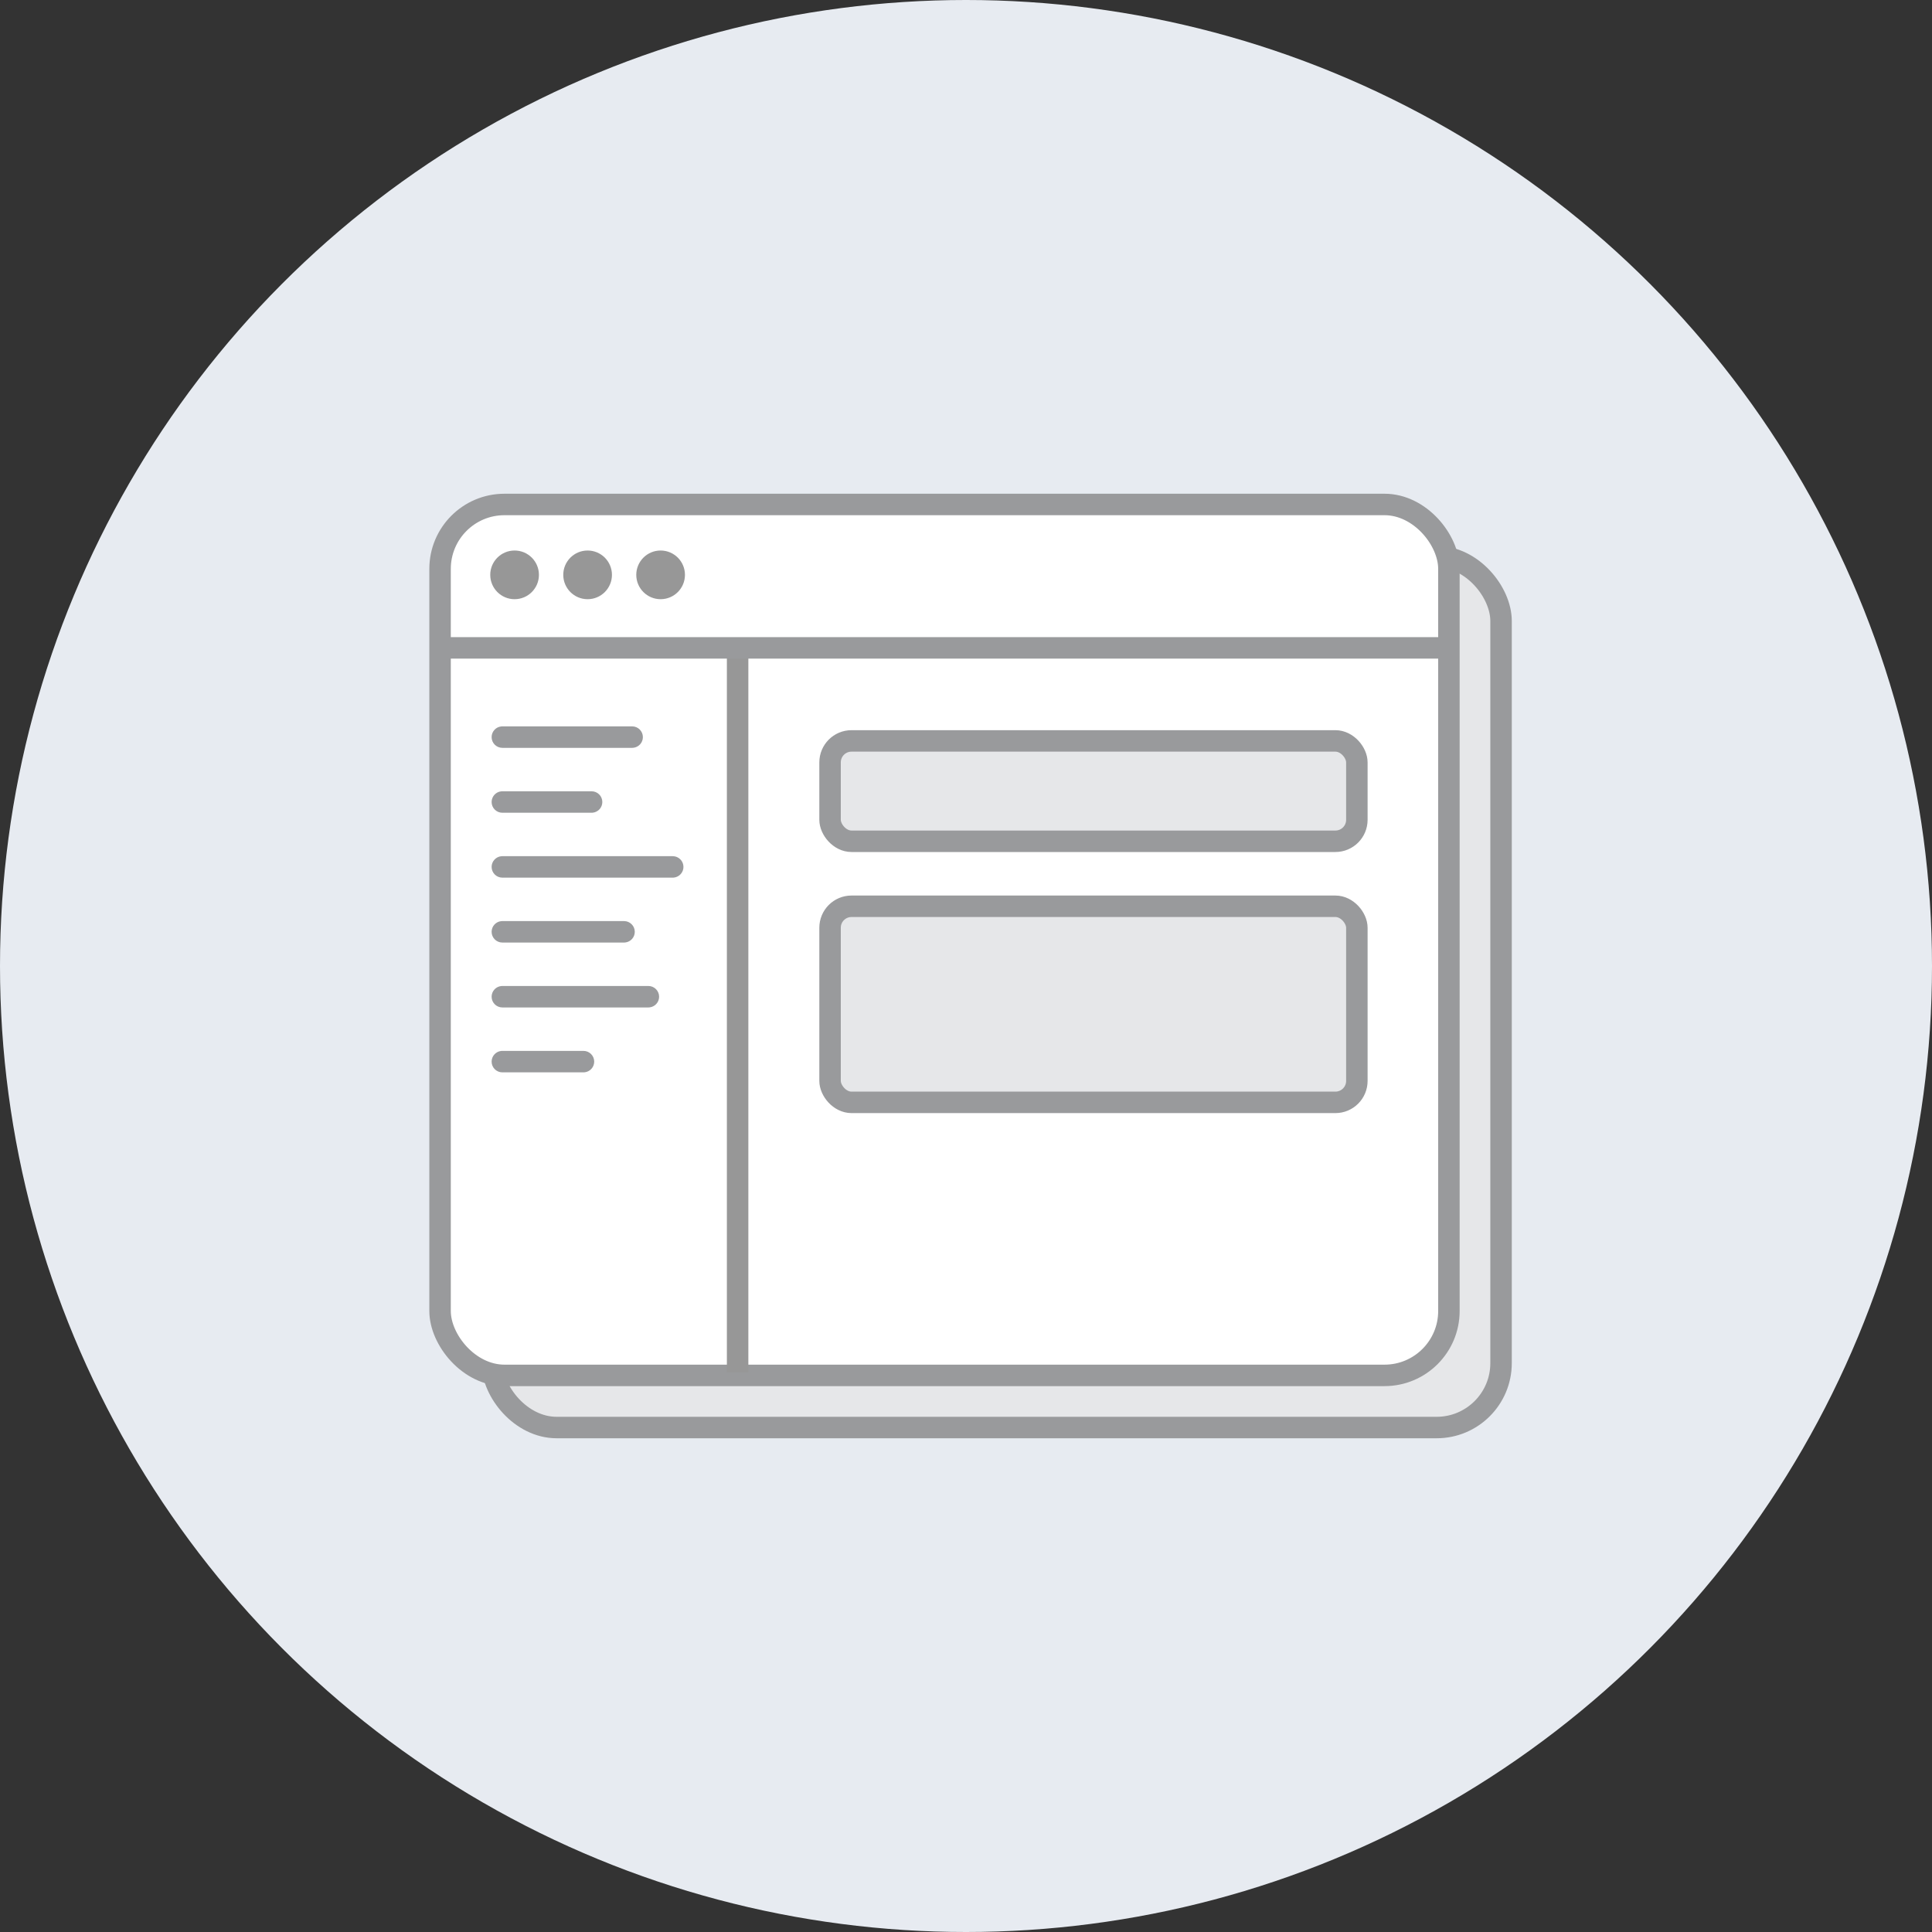 <?xml version="1.0" encoding="UTF-8"?>
<svg width="180px" height="180px" viewBox="0 0 180 180" version="1.1" xmlns="http://www.w3.org/2000/svg" xmlns:xlink="http://www.w3.org/1999/xlink">
    <rect x="0" y="0" width="180" height="180" fill="#333333" stroke="none"/>
    <title>icon/circle/account-dashboard</title>
    <g id="icon/circle/account-dashboard" stroke="none" stroke-width="1" fill="none" fill-rule="evenodd">
        <g id="Group-5">
            <circle id="Oval" fill="#E7EBF1" cx="90" cy="90" r="90"></circle>
            <g id="Group" transform="translate(40, 46)">
                <rect id="Rectangle" stroke="#999A9C" stroke-width="2" fill="#E6E7E9" x="5.858" y="5.858" width="93.992" height="81.142" rx="6"></rect>
                <rect id="Rectangle" stroke="#999A9C" stroke-width="2" fill="#FFFFFF" x="1" y="1" width="93.992" height="81.142" rx="6"></rect>
                <rect id="Rectangle" stroke="#999A9C" stroke-width="2" fill="#E6E7E9" x="37.335" y="23.029" width="49.081" height="9.351" rx="2"></rect>
                <rect id="Rectangle-Copy" stroke="#999A9C" stroke-width="2" fill="#E6E7E9" x="37.335" y="38.435" width="49.081" height="18.27" rx="2"></rect>
                <circle id="Oval" fill="#979797" cx="21.548" cy="7.558" r="2.268"></circle>
                <circle id="Oval-Copy" fill="#979797" cx="14.746" cy="7.558" r="2.268"></circle>
                <circle id="Oval-Copy-2" fill="#979797" cx="7.943" cy="7.558" r="2.268"></circle>
                <line x1="28.722" y1="15.873" x2="28.722" y2="80.875" id="Line-2" stroke="#979797" stroke-width="2" stroke-linecap="square"></line>
                <line x1="2.268" y1="14.361" x2="94.48" y2="14.361" id="Line" stroke="#999A9C" stroke-width="2" stroke-linecap="square"></line>
                <g id="Group-2" transform="translate(5.803, 21.297)" fill="#999A9C" fill-rule="nonzero">
                    <path d="M13.093,0.378 C13.646,0.378 14.093,0.826 14.093,1.378 C14.093,1.891 13.707,2.313 13.21,2.371 L13.093,2.378 L1,2.378 C0.448,2.378 0,1.93 0,1.378 C0,0.865 0.386,0.442 0.883,0.385 L1,0.378 L13.093,0.378 Z" id="Line-4"></path>
                    <path d="M9.314,6.425 C9.867,6.425 10.314,6.872 10.314,7.425 C10.314,7.937 9.928,8.36 9.431,8.418 L9.314,8.425 L1,8.425 C0.448,8.425 0,7.977 0,7.425 C0,6.912 0.386,6.489 0.883,6.431 L1,6.425 L9.314,6.425 Z" id="Line-4-Copy"></path>
                    <path d="M16.873,12.471 C17.425,12.471 17.873,12.919 17.873,13.471 C17.873,13.984 17.487,14.407 16.989,14.465 L16.873,14.471 L1,14.471 C0.448,14.471 0,14.024 0,13.471 C0,12.959 0.386,12.536 0.883,12.478 L1,12.471 L16.873,12.471 Z" id="Line-4-Copy"></path>
                    <path d="M12.338,18.518 C12.89,18.518 13.338,18.966 13.338,19.518 C13.338,20.031 12.952,20.454 12.454,20.511 L12.338,20.518 L1,20.518 C0.448,20.518 0,20.07 0,19.518 C0,19.005 0.386,18.583 0.883,18.525 L1,18.518 L12.338,18.518 Z" id="Line-4-Copy"></path>
                    <path d="M14.605,24.565 C15.157,24.565 15.605,25.013 15.605,25.565 C15.605,26.078 15.219,26.5 14.722,26.558 L14.605,26.565 L1,26.565 C0.448,26.565 0,26.117 0,25.565 C0,25.052 0.386,24.629 0.883,24.572 L1,24.565 L14.605,24.565 Z" id="Line-4-Copy"></path>
                    <path d="M8.558,30.612 C9.111,30.612 9.558,31.059 9.558,31.612 C9.558,32.124 9.172,32.547 8.675,32.605 L8.558,32.612 L1,32.612 C0.448,32.612 0,32.164 0,31.612 C0,31.099 0.386,30.676 0.883,30.618 L1,30.612 L8.558,30.612 Z" id="Line-4-Copy"></path>
                </g>
            </g>
        </g>
    </g>
</svg>
